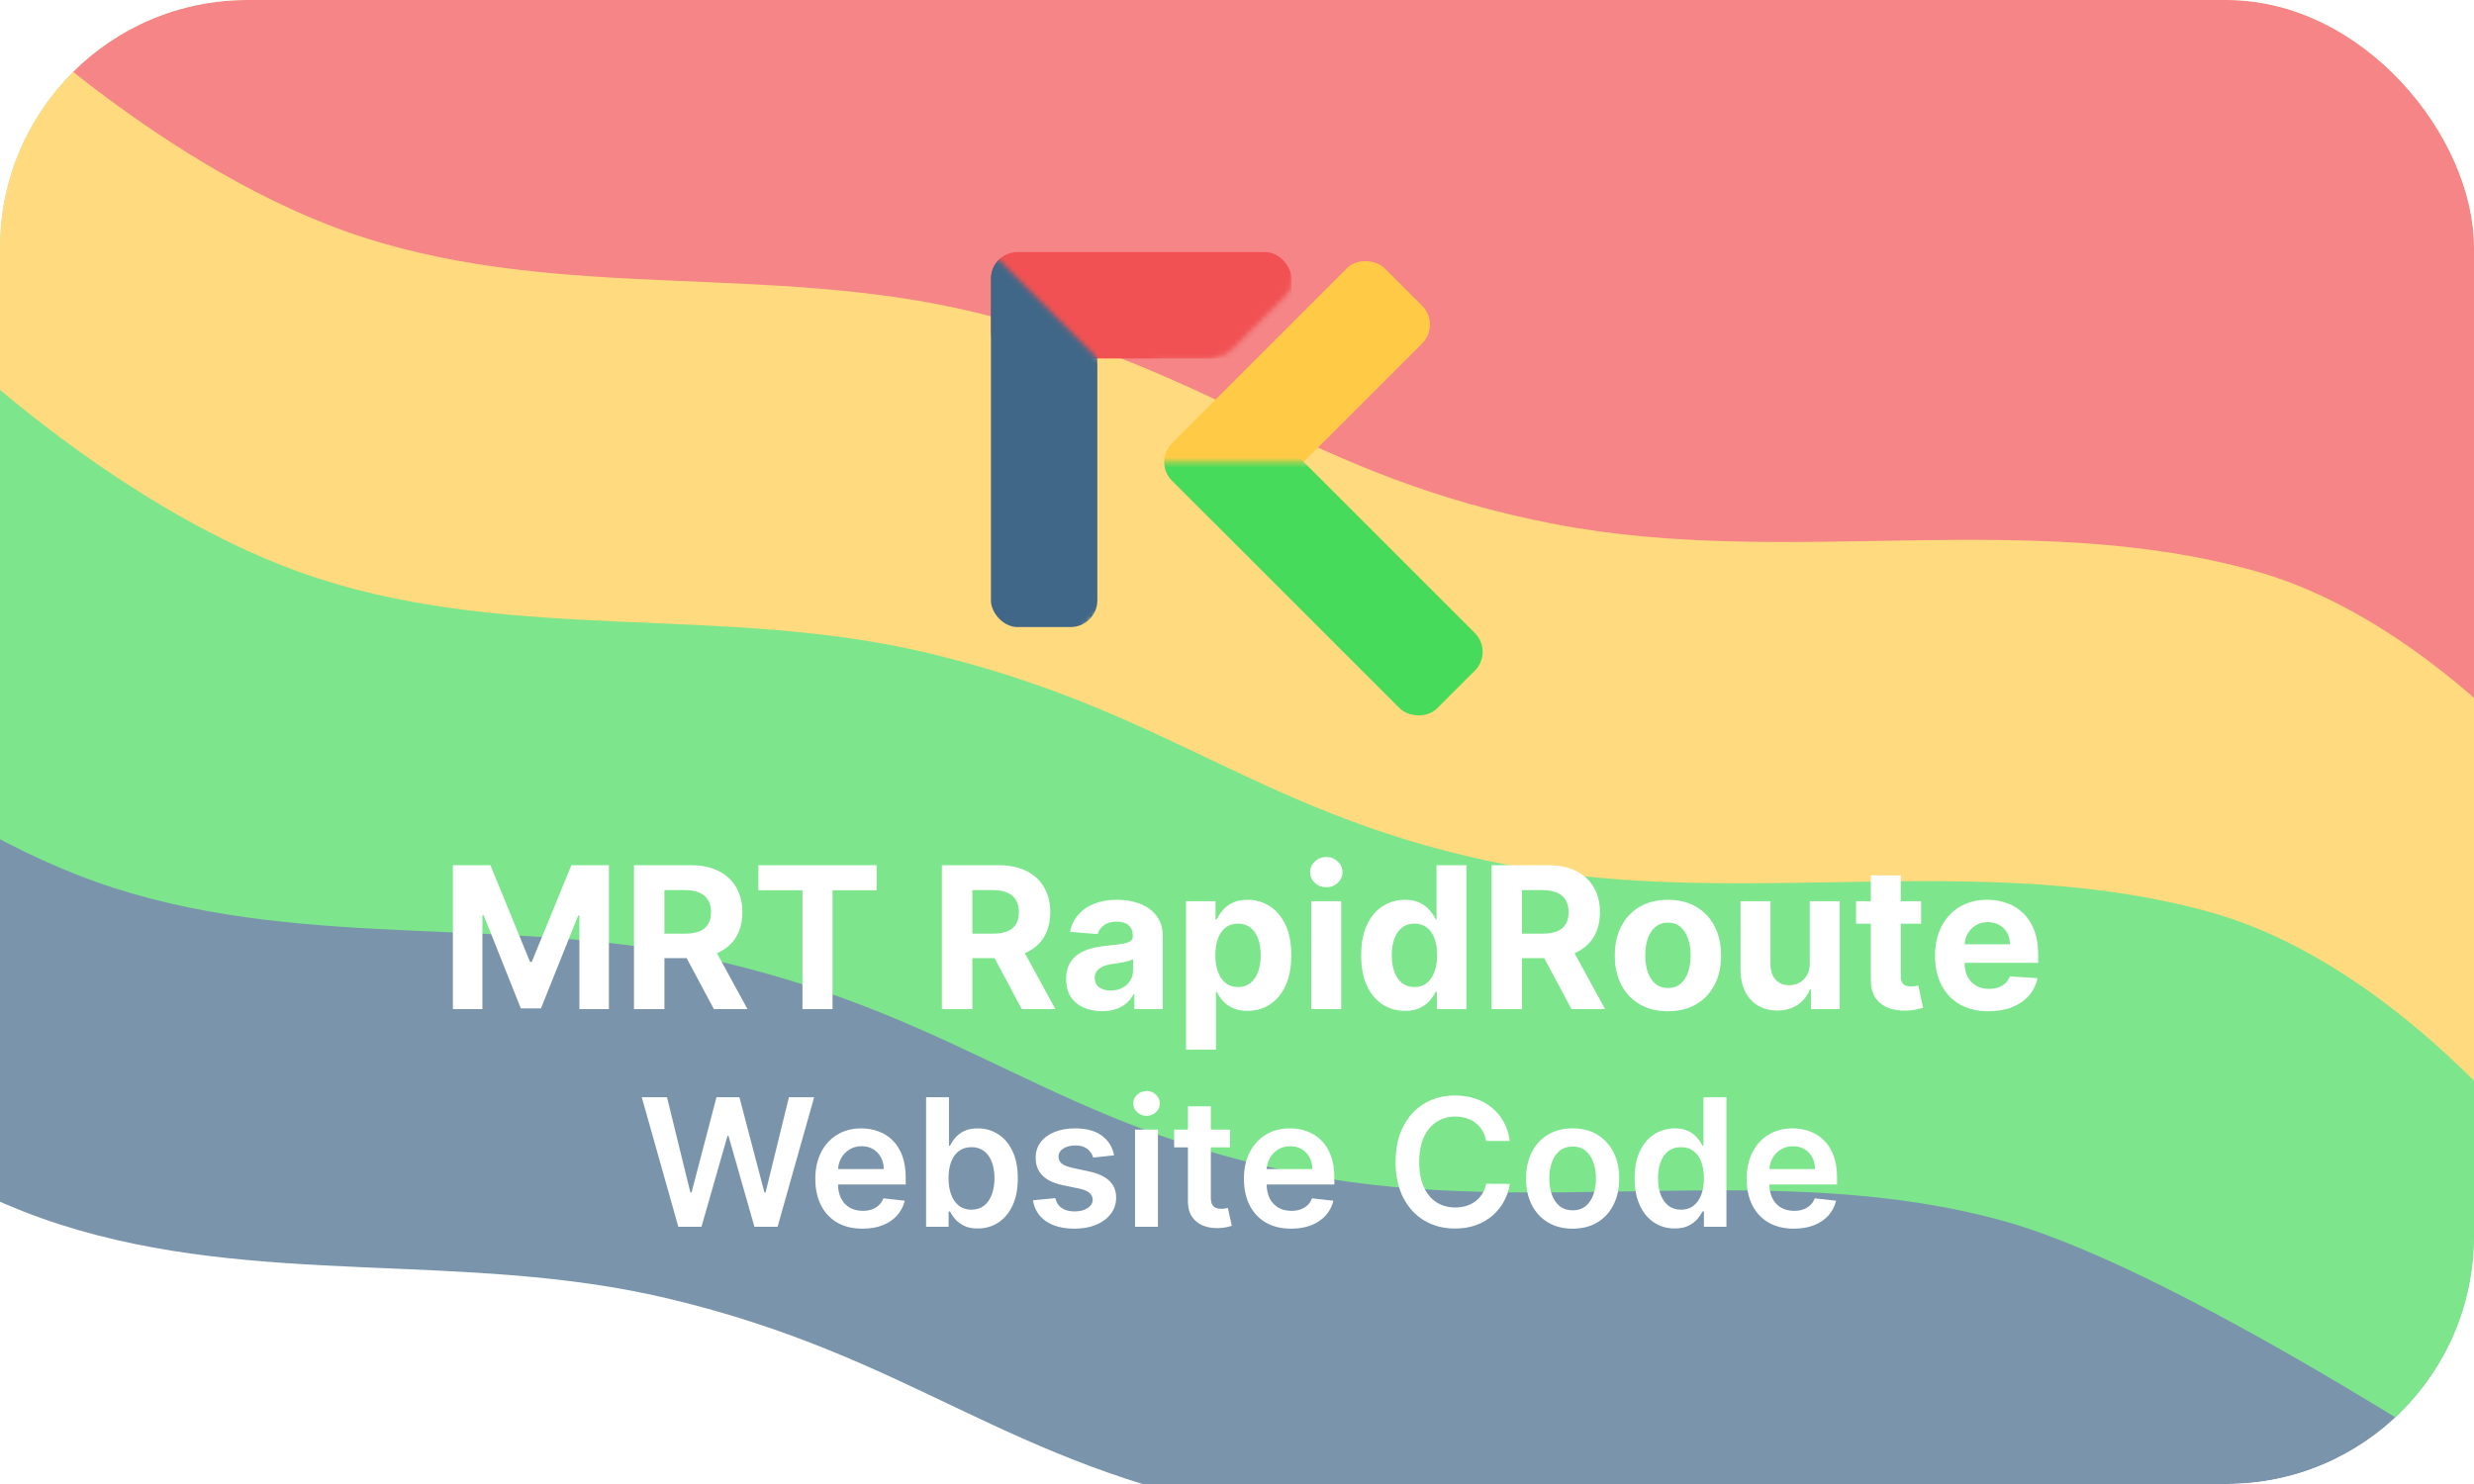 <svg viewBox="0 0 500 300" fill="none" xmlns="http://www.w3.org/2000/svg">
<g clip-path="url(#clip0_34_490)">
<rect width="500" height="300" rx="50" fill="white"/>
<g opacity="0.7" filter="url(#filter0_f_34_490)">
<path d="M394.5 315C431.658 325.492 512.5 331.5 512.5 331.5L529 -26.5L-22.5 -44L-63.5 199.5C-63.5 199.5 -27.667 234.755 12 247.5C52.227 260.425 93.896 252.714 135 262.5C184.874 274.374 202.643 295.878 253 305.5C299.854 314.453 348.593 302.038 394.5 315Z" fill="#416788"/>
<path d="M405.5 247C442.658 257.492 513 305 513 305V-28L-24 -42L-52.5 131.5C-52.5 131.5 -16.667 166.755 23 179.5C63.227 192.425 104.896 184.714 146 194.5C195.874 206.374 213.643 227.878 264 237.5C310.854 246.453 359.593 234.038 405.5 247Z" fill="#46DB5B"/>
<path d="M447 184.5C484.158 194.992 513 233 513 233L539 -22H-2.5L-11 69C-11 69 24.833 104.255 64.5 117C104.727 129.925 146.396 122.214 187.5 132C237.374 143.874 255.143 165.378 305.5 175C352.354 183.953 401.093 171.538 447 184.5Z" fill="#FFCB47"/>
<path d="M456 115.5C493.158 125.992 522 164 522 164L535.5 -18.5L-2 -13.5V0C-2 0 33.833 35.255 73.5 48C113.727 60.925 155.396 53.214 196.5 63C246.374 74.874 264.143 96.378 314.5 106C361.354 114.953 410.093 102.538 456 115.5Z" fill="#F15152"/>
</g>
<g filter="url(#filter1_d_34_490)">
<path d="M90.528 173.909H98.114L106.125 193.455H106.466L114.477 173.909H122.062V203H116.097V184.065H115.855L108.327 202.858H104.264L96.736 183.994H96.494V203H90.528V173.909ZM127.13 203V173.909H138.607C140.804 173.909 142.679 174.302 144.232 175.088C145.795 175.865 146.983 176.968 147.798 178.398C148.621 179.818 149.033 181.49 149.033 183.412C149.033 185.344 148.617 187.006 147.783 188.398C146.95 189.78 145.743 190.841 144.161 191.58C142.589 192.318 140.686 192.688 138.451 192.688H130.766V187.744H137.457C138.631 187.744 139.606 187.583 140.383 187.261C141.159 186.939 141.737 186.456 142.116 185.812C142.504 185.169 142.698 184.368 142.698 183.412C142.698 182.446 142.504 181.632 142.116 180.969C141.737 180.306 141.155 179.804 140.369 179.463C139.592 179.113 138.612 178.938 137.428 178.938H133.281V203H127.13ZM142.84 189.761L150.07 203H143.281L136.207 189.761H142.84ZM152.272 178.98V173.909H176.164V178.98H167.258V203H161.178V178.98H152.272ZM189.357 203V173.909H200.834C203.031 173.909 204.906 174.302 206.459 175.088C208.021 175.865 209.21 176.968 210.024 178.398C210.848 179.818 211.26 181.49 211.26 183.412C211.26 185.344 210.843 187.006 210.01 188.398C209.177 189.78 207.969 190.841 206.388 191.58C204.816 192.318 202.912 192.688 200.678 192.688H192.993V187.744H199.683C200.857 187.744 201.833 187.583 202.609 187.261C203.386 186.939 203.964 186.456 204.342 185.812C204.731 185.169 204.925 184.368 204.925 183.412C204.925 182.446 204.731 181.632 204.342 180.969C203.964 180.306 203.381 179.804 202.595 179.463C201.819 179.113 200.839 178.938 199.655 178.938H195.507V203H189.357ZM205.067 189.761L212.297 203H205.507L198.433 189.761H205.067ZM221.714 203.412C220.322 203.412 219.082 203.17 217.993 202.688C216.904 202.195 216.042 201.471 215.408 200.514C214.783 199.548 214.47 198.346 214.47 196.906C214.47 195.694 214.693 194.676 215.138 193.852C215.583 193.028 216.189 192.366 216.956 191.864C217.723 191.362 218.594 190.983 219.57 190.727C220.554 190.472 221.587 190.292 222.666 190.188C223.935 190.055 224.958 189.932 225.734 189.818C226.511 189.695 227.074 189.515 227.425 189.278C227.775 189.042 227.95 188.691 227.95 188.227V188.142C227.95 187.242 227.666 186.546 227.098 186.054C226.539 185.562 225.744 185.315 224.712 185.315C223.623 185.315 222.756 185.557 222.112 186.04C221.468 186.513 221.042 187.11 220.834 187.83L215.237 187.375C215.521 186.049 216.08 184.903 216.913 183.938C217.747 182.962 218.821 182.214 220.138 181.693C221.464 181.163 222.998 180.898 224.74 180.898C225.952 180.898 227.112 181.04 228.22 181.324C229.338 181.608 230.327 182.048 231.189 182.645C232.06 183.241 232.747 184.009 233.249 184.946C233.75 185.874 234.001 186.987 234.001 188.284V203H228.263V199.974H228.092C227.742 200.656 227.273 201.258 226.686 201.778C226.099 202.29 225.393 202.692 224.57 202.986C223.746 203.27 222.794 203.412 221.714 203.412ZM223.447 199.236C224.338 199.236 225.124 199.061 225.805 198.71C226.487 198.35 227.022 197.867 227.411 197.261C227.799 196.655 227.993 195.969 227.993 195.202V192.886C227.804 193.009 227.543 193.123 227.212 193.227C226.89 193.322 226.525 193.412 226.118 193.497C225.711 193.573 225.304 193.644 224.896 193.71C224.489 193.767 224.12 193.819 223.788 193.866C223.078 193.971 222.458 194.136 221.928 194.364C221.397 194.591 220.985 194.899 220.692 195.287C220.398 195.666 220.251 196.139 220.251 196.707C220.251 197.531 220.55 198.161 221.146 198.597C221.752 199.023 222.519 199.236 223.447 199.236ZM238.696 211.182V181.182H244.662V184.847H244.932C245.197 184.259 245.58 183.663 246.082 183.057C246.594 182.441 247.257 181.93 248.071 181.523C248.895 181.106 249.918 180.898 251.139 180.898C252.73 180.898 254.198 181.314 255.543 182.148C256.887 182.972 257.962 184.217 258.767 185.884C259.572 187.541 259.974 189.619 259.974 192.119C259.974 194.553 259.581 196.608 258.795 198.284C258.019 199.951 256.958 201.215 255.614 202.077C254.278 202.929 252.782 203.355 251.125 203.355C249.951 203.355 248.952 203.161 248.128 202.773C247.313 202.384 246.646 201.897 246.125 201.31C245.604 200.713 245.206 200.112 244.932 199.506H244.747V211.182H238.696ZM244.619 192.091C244.619 193.388 244.799 194.52 245.159 195.486C245.519 196.452 246.04 197.205 246.722 197.744C247.403 198.275 248.232 198.54 249.207 198.54C250.192 198.54 251.026 198.27 251.707 197.73C252.389 197.181 252.905 196.423 253.256 195.457C253.616 194.482 253.795 193.36 253.795 192.091C253.795 190.831 253.62 189.723 253.27 188.767C252.92 187.811 252.403 187.062 251.722 186.523C251.04 185.983 250.202 185.713 249.207 185.713C248.223 185.713 247.389 185.973 246.707 186.494C246.035 187.015 245.519 187.754 245.159 188.71C244.799 189.667 244.619 190.794 244.619 192.091ZM264.009 203V181.182H270.06V203H264.009ZM267.048 178.369C266.149 178.369 265.377 178.071 264.733 177.474C264.098 176.868 263.781 176.144 263.781 175.301C263.781 174.468 264.098 173.753 264.733 173.156C265.377 172.55 266.149 172.247 267.048 172.247C267.948 172.247 268.715 172.55 269.349 173.156C269.993 173.753 270.315 174.468 270.315 175.301C270.315 176.144 269.993 176.868 269.349 177.474C268.715 178.071 267.948 178.369 267.048 178.369ZM282.947 203.355C281.29 203.355 279.789 202.929 278.444 202.077C277.109 201.215 276.048 199.951 275.262 198.284C274.486 196.608 274.097 194.553 274.097 192.119C274.097 189.619 274.5 187.541 275.305 185.884C276.11 184.217 277.18 182.972 278.515 182.148C279.86 181.314 281.332 180.898 282.933 180.898C284.154 180.898 285.172 181.106 285.987 181.523C286.81 181.93 287.473 182.441 287.975 183.057C288.487 183.663 288.875 184.259 289.14 184.847H289.325V173.909H295.362V203H289.396V199.506H289.14C288.856 200.112 288.453 200.713 287.933 201.31C287.421 201.897 286.754 202.384 285.93 202.773C285.115 203.161 284.121 203.355 282.947 203.355ZM284.864 198.54C285.84 198.54 286.664 198.275 287.336 197.744C288.018 197.205 288.539 196.452 288.898 195.486C289.268 194.52 289.452 193.388 289.452 192.091C289.452 190.794 289.272 189.667 288.913 188.71C288.553 187.754 288.032 187.015 287.35 186.494C286.668 185.973 285.84 185.713 284.864 185.713C283.87 185.713 283.032 185.983 282.35 186.523C281.668 187.062 281.152 187.811 280.802 188.767C280.451 189.723 280.276 190.831 280.276 192.091C280.276 193.36 280.451 194.482 280.802 195.457C281.162 196.423 281.678 197.181 282.35 197.73C283.032 198.27 283.87 198.54 284.864 198.54ZM300.45 203V173.909H311.928C314.125 173.909 316 174.302 317.553 175.088C319.115 175.865 320.304 176.968 321.118 178.398C321.942 179.818 322.354 181.49 322.354 183.412C322.354 185.344 321.937 187.006 321.104 188.398C320.27 189.78 319.063 190.841 317.482 191.58C315.91 192.318 314.006 192.688 311.771 192.688H304.087V187.744H310.777C311.951 187.744 312.927 187.583 313.703 187.261C314.48 186.939 315.057 186.456 315.436 185.812C315.824 185.169 316.018 184.368 316.018 183.412C316.018 182.446 315.824 181.632 315.436 180.969C315.057 180.306 314.475 179.804 313.689 179.463C312.912 179.113 311.932 178.938 310.749 178.938H306.601V203H300.45ZM316.161 189.761L323.391 203H316.601L309.527 189.761H316.161ZM336.093 203.426C333.887 203.426 331.978 202.957 330.369 202.02C328.768 201.073 327.532 199.757 326.661 198.071C325.79 196.376 325.354 194.411 325.354 192.176C325.354 189.922 325.79 187.953 326.661 186.267C327.532 184.572 328.768 183.256 330.369 182.318C331.978 181.371 333.887 180.898 336.093 180.898C338.299 180.898 340.203 181.371 341.803 182.318C343.413 183.256 344.654 184.572 345.525 186.267C346.396 187.953 346.832 189.922 346.832 192.176C346.832 194.411 346.396 196.376 345.525 198.071C344.654 199.757 343.413 201.073 341.803 202.02C340.203 202.957 338.299 203.426 336.093 203.426ZM336.121 198.739C337.125 198.739 337.963 198.455 338.636 197.886C339.308 197.309 339.815 196.523 340.156 195.528C340.506 194.534 340.681 193.402 340.681 192.134C340.681 190.865 340.506 189.733 340.156 188.739C339.815 187.744 339.308 186.958 338.636 186.381C337.963 185.803 337.125 185.514 336.121 185.514C335.108 185.514 334.256 185.803 333.565 186.381C332.883 186.958 332.367 187.744 332.016 188.739C331.675 189.733 331.505 190.865 331.505 192.134C331.505 193.402 331.675 194.534 332.016 195.528C332.367 196.523 332.883 197.309 333.565 197.886C334.256 198.455 335.108 198.739 336.121 198.739ZM364.758 193.71V181.182H370.809V203H364.999V199.037H364.772C364.28 200.315 363.46 201.343 362.315 202.119C361.178 202.896 359.791 203.284 358.153 203.284C356.694 203.284 355.411 202.953 354.303 202.29C353.195 201.627 352.329 200.685 351.704 199.463C351.088 198.241 350.776 196.778 350.766 195.074V181.182H356.817V193.994C356.827 195.282 357.173 196.3 357.854 197.048C358.536 197.796 359.45 198.17 360.596 198.17C361.325 198.17 362.007 198.005 362.641 197.673C363.276 197.332 363.787 196.83 364.175 196.168C364.573 195.505 364.767 194.686 364.758 193.71ZM387.254 181.182V185.727H374.115V181.182H387.254ZM377.098 175.955H383.149V196.295C383.149 196.854 383.234 197.29 383.405 197.602C383.575 197.905 383.812 198.118 384.115 198.241C384.428 198.365 384.787 198.426 385.195 198.426C385.479 198.426 385.763 198.402 386.047 198.355C386.331 198.298 386.549 198.256 386.7 198.227L387.652 202.73C387.349 202.825 386.923 202.934 386.374 203.057C385.824 203.189 385.157 203.27 384.371 203.298C382.912 203.355 381.634 203.161 380.536 202.716C379.446 202.271 378.599 201.58 377.993 200.642C377.387 199.705 377.089 198.521 377.098 197.091V175.955ZM400.905 203.426C398.661 203.426 396.729 202.972 395.109 202.062C393.5 201.144 392.259 199.847 391.388 198.17C390.517 196.485 390.081 194.491 390.081 192.19C390.081 189.946 390.517 187.976 391.388 186.281C392.259 184.586 393.485 183.265 395.067 182.318C396.658 181.371 398.523 180.898 400.663 180.898C402.103 180.898 403.443 181.13 404.683 181.594C405.933 182.048 407.022 182.735 407.95 183.653C408.888 184.572 409.617 185.727 410.138 187.119C410.659 188.502 410.919 190.121 410.919 191.977V193.639H392.496V189.889H405.223C405.223 189.018 405.034 188.246 404.655 187.574C404.276 186.902 403.75 186.376 403.078 185.997C402.415 185.609 401.643 185.415 400.763 185.415C399.844 185.415 399.03 185.628 398.32 186.054C397.619 186.471 397.07 187.034 396.672 187.744C396.274 188.445 396.071 189.226 396.061 190.088V193.653C396.061 194.733 396.26 195.666 396.658 196.452C397.065 197.238 397.638 197.844 398.376 198.27C399.115 198.696 399.991 198.909 401.004 198.909C401.677 198.909 402.292 198.814 402.851 198.625C403.41 198.436 403.888 198.152 404.286 197.773C404.683 197.394 404.986 196.93 405.195 196.381L410.791 196.75C410.507 198.095 409.925 199.269 409.044 200.273C408.173 201.267 407.046 202.044 405.663 202.602C404.29 203.152 402.704 203.426 400.905 203.426Z" fill="white"/>
</g>
<g filter="url(#filter2_d_34_490)">
<path d="M136.092 247L128.703 220.818H133.804L138.521 240.058H138.764L143.801 220.818H148.442L153.491 240.071H153.722L158.439 220.818H163.54L156.151 247H151.472L146.23 228.629H146.026L140.771 247H136.092ZM173.313 247.384C171.344 247.384 169.644 246.974 168.212 246.156C166.789 245.33 165.694 244.162 164.927 242.653C164.16 241.136 163.776 239.351 163.776 237.297C163.776 235.277 164.16 233.504 164.927 231.979C165.702 230.445 166.785 229.251 168.174 228.399C169.563 227.538 171.195 227.108 173.07 227.108C174.281 227.108 175.423 227.304 176.496 227.696C177.579 228.08 178.533 228.676 179.36 229.486C180.195 230.295 180.852 231.327 181.329 232.58C181.806 233.824 182.045 235.307 182.045 237.028V238.447H165.95V235.328H177.609C177.6 234.442 177.408 233.653 177.033 232.963C176.658 232.264 176.134 231.714 175.461 231.314C174.796 230.913 174.021 230.713 173.134 230.713C172.188 230.713 171.357 230.943 170.641 231.403C169.925 231.855 169.367 232.452 168.967 233.193C168.575 233.926 168.374 234.732 168.366 235.609V238.332C168.366 239.474 168.575 240.455 168.992 241.273C169.41 242.082 169.994 242.705 170.744 243.139C171.494 243.565 172.371 243.778 173.377 243.778C174.05 243.778 174.66 243.685 175.205 243.497C175.751 243.301 176.224 243.016 176.624 242.641C177.025 242.266 177.327 241.801 177.532 241.247L181.853 241.733C181.58 242.875 181.06 243.872 180.293 244.724C179.535 245.568 178.563 246.224 177.379 246.693C176.194 247.153 174.839 247.384 173.313 247.384ZM186.164 247V220.818H190.792V230.611H190.984C191.223 230.134 191.559 229.626 191.994 229.089C192.429 228.544 193.017 228.08 193.758 227.696C194.5 227.304 195.446 227.108 196.596 227.108C198.113 227.108 199.481 227.496 200.7 228.271C201.927 229.038 202.899 230.176 203.615 231.685C204.339 233.185 204.701 235.026 204.701 237.207C204.701 239.364 204.348 241.196 203.64 242.705C202.933 244.213 201.97 245.364 200.751 246.156C199.532 246.949 198.152 247.345 196.609 247.345C195.484 247.345 194.551 247.158 193.809 246.783C193.068 246.408 192.471 245.956 192.02 245.428C191.576 244.891 191.231 244.384 190.984 243.906H190.716V247H186.164ZM190.703 237.182C190.703 238.452 190.882 239.564 191.24 240.518C191.606 241.473 192.13 242.219 192.812 242.756C193.502 243.284 194.338 243.548 195.318 243.548C196.341 243.548 197.197 243.276 197.887 242.73C198.578 242.176 199.098 241.422 199.447 240.467C199.805 239.504 199.984 238.409 199.984 237.182C199.984 235.963 199.809 234.881 199.46 233.935C199.11 232.989 198.591 232.247 197.9 231.71C197.21 231.173 196.349 230.905 195.318 230.905C194.329 230.905 193.49 231.165 192.799 231.685C192.109 232.205 191.585 232.933 191.227 233.871C190.877 234.808 190.703 235.912 190.703 237.182ZM224.156 232.554L219.937 233.014C219.817 232.588 219.609 232.188 219.31 231.812C219.021 231.438 218.629 231.135 218.134 230.905C217.64 230.675 217.035 230.56 216.319 230.56C215.356 230.56 214.546 230.768 213.89 231.186C213.242 231.604 212.923 232.145 212.931 232.81C212.923 233.381 213.131 233.845 213.558 234.203C213.992 234.561 214.708 234.855 215.705 235.085L219.055 235.801C220.913 236.202 222.293 236.837 223.197 237.706C224.109 238.575 224.569 239.713 224.577 241.119C224.569 242.355 224.207 243.446 223.491 244.392C222.783 245.33 221.799 246.062 220.538 246.591C219.276 247.119 217.827 247.384 216.191 247.384C213.788 247.384 211.853 246.881 210.387 245.875C208.921 244.861 208.048 243.45 207.766 241.643L212.279 241.209C212.484 242.095 212.918 242.764 213.583 243.216C214.248 243.668 215.113 243.893 216.178 243.893C217.278 243.893 218.16 243.668 218.825 243.216C219.498 242.764 219.835 242.206 219.835 241.541C219.835 240.979 219.617 240.514 219.183 240.148C218.756 239.781 218.092 239.5 217.188 239.304L213.839 238.601C211.955 238.209 210.562 237.548 209.658 236.619C208.755 235.682 208.308 234.497 208.316 233.065C208.308 231.855 208.636 230.807 209.3 229.92C209.974 229.026 210.907 228.335 212.1 227.849C213.302 227.355 214.687 227.108 216.255 227.108C218.556 227.108 220.367 227.598 221.688 228.578C223.018 229.558 223.84 230.884 224.156 232.554ZM228.393 247V227.364H233.021V247H228.393ZM230.72 224.577C229.987 224.577 229.357 224.334 228.828 223.848C228.3 223.354 228.036 222.761 228.036 222.071C228.036 221.372 228.3 220.78 228.828 220.294C229.357 219.8 229.987 219.553 230.72 219.553C231.462 219.553 232.092 219.8 232.612 220.294C233.141 220.78 233.405 221.372 233.405 222.071C233.405 222.761 233.141 223.354 232.612 223.848C232.092 224.334 231.462 224.577 230.72 224.577ZM247.586 227.364V230.943H236.297V227.364H247.586ZM239.084 222.659H243.712V241.094C243.712 241.716 243.806 242.193 243.993 242.526C244.189 242.849 244.445 243.071 244.76 243.19C245.076 243.31 245.425 243.369 245.809 243.369C246.098 243.369 246.363 243.348 246.601 243.305C246.848 243.263 247.036 243.224 247.164 243.19L247.944 246.808C247.696 246.893 247.343 246.987 246.882 247.089C246.431 247.192 245.877 247.251 245.221 247.268C244.061 247.303 243.017 247.128 242.088 246.744C241.159 246.352 240.422 245.747 239.877 244.929C239.34 244.111 239.076 243.088 239.084 241.861V222.659ZM259.938 247.384C257.969 247.384 256.269 246.974 254.837 246.156C253.414 245.33 252.319 244.162 251.552 242.653C250.785 241.136 250.401 239.351 250.401 237.297C250.401 235.277 250.785 233.504 251.552 231.979C252.327 230.445 253.41 229.251 254.799 228.399C256.188 227.538 257.82 227.108 259.695 227.108C260.906 227.108 262.048 227.304 263.121 227.696C264.204 228.08 265.158 228.676 265.985 229.486C266.82 230.295 267.477 231.327 267.954 232.58C268.431 233.824 268.67 235.307 268.67 237.028V238.447H252.575V235.328H264.234C264.225 234.442 264.033 233.653 263.658 232.963C263.283 232.264 262.759 231.714 262.086 231.314C261.421 230.913 260.646 230.713 259.759 230.713C258.813 230.713 257.982 230.943 257.266 231.403C256.55 231.855 255.992 232.452 255.592 233.193C255.2 233.926 254.999 234.732 254.991 235.609V238.332C254.991 239.474 255.2 240.455 255.617 241.273C256.035 242.082 256.619 242.705 257.369 243.139C258.119 243.565 258.996 243.778 260.002 243.778C260.675 243.778 261.285 243.685 261.83 243.497C262.376 243.301 262.849 243.016 263.249 242.641C263.65 242.266 263.952 241.801 264.157 241.247L268.478 241.733C268.205 242.875 267.685 243.872 266.918 244.724C266.16 245.568 265.188 246.224 264.004 246.693C262.819 247.153 261.464 247.384 259.938 247.384ZM304.13 229.652H299.348C299.212 228.868 298.961 228.173 298.594 227.568C298.228 226.955 297.772 226.435 297.226 226.009C296.681 225.582 296.059 225.263 295.36 225.05C294.669 224.828 293.924 224.717 293.123 224.717C291.699 224.717 290.438 225.075 289.338 225.791C288.239 226.499 287.378 227.538 286.756 228.911C286.134 230.274 285.823 231.94 285.823 233.909C285.823 235.912 286.134 237.599 286.756 238.972C287.387 240.335 288.248 241.366 289.338 242.065C290.438 242.756 291.695 243.101 293.11 243.101C293.894 243.101 294.627 242.999 295.309 242.794C295.999 242.581 296.617 242.27 297.162 241.861C297.716 241.452 298.181 240.949 298.556 240.352C298.939 239.756 299.203 239.074 299.348 238.307L304.13 238.332C303.951 239.577 303.563 240.744 302.966 241.835C302.378 242.926 301.607 243.889 300.652 244.724C299.698 245.551 298.581 246.199 297.303 246.668C296.025 247.128 294.605 247.358 293.046 247.358C290.745 247.358 288.691 246.825 286.884 245.76C285.077 244.695 283.654 243.156 282.614 241.145C281.574 239.134 281.054 236.722 281.054 233.909C281.054 231.088 281.578 228.676 282.627 226.673C283.675 224.662 285.103 223.124 286.909 222.058C288.716 220.993 290.762 220.46 293.046 220.46C294.503 220.46 295.858 220.665 297.111 221.074C298.364 221.483 299.48 222.084 300.461 222.876C301.441 223.661 302.246 224.624 302.877 225.766C303.516 226.899 303.934 228.195 304.13 229.652ZM316.834 247.384C314.916 247.384 313.254 246.962 311.848 246.118C310.442 245.274 309.351 244.094 308.575 242.577C307.808 241.06 307.425 239.287 307.425 237.259C307.425 235.23 307.808 233.453 308.575 231.928C309.351 230.402 310.442 229.217 311.848 228.374C313.254 227.53 314.916 227.108 316.834 227.108C318.751 227.108 320.413 227.53 321.82 228.374C323.226 229.217 324.313 230.402 325.08 231.928C325.855 233.453 326.243 235.23 326.243 237.259C326.243 239.287 325.855 241.06 325.08 242.577C324.313 244.094 323.226 245.274 321.82 246.118C320.413 246.962 318.751 247.384 316.834 247.384ZM316.859 243.676C317.899 243.676 318.768 243.391 319.467 242.82C320.166 242.24 320.686 241.464 321.027 240.493C321.376 239.521 321.551 238.439 321.551 237.246C321.551 236.044 321.376 234.957 321.027 233.986C320.686 233.006 320.166 232.226 319.467 231.646C318.768 231.067 317.899 230.777 316.859 230.777C315.794 230.777 314.908 231.067 314.2 231.646C313.501 232.226 312.977 233.006 312.628 233.986C312.287 234.957 312.116 236.044 312.116 237.246C312.116 238.439 312.287 239.521 312.628 240.493C312.977 241.464 313.501 242.24 314.2 242.82C314.908 243.391 315.794 243.676 316.859 243.676ZM337.458 247.345C335.915 247.345 334.534 246.949 333.316 246.156C332.097 245.364 331.134 244.213 330.426 242.705C329.719 241.196 329.365 239.364 329.365 237.207C329.365 235.026 329.723 233.185 330.439 231.685C331.164 230.176 332.14 229.038 333.367 228.271C334.594 227.496 335.962 227.108 337.471 227.108C338.621 227.108 339.567 227.304 340.309 227.696C341.05 228.08 341.638 228.544 342.073 229.089C342.507 229.626 342.844 230.134 343.083 230.611H343.275V220.818H347.915V247H343.364V243.906H343.083C342.844 244.384 342.499 244.891 342.047 245.428C341.596 245.956 340.999 246.408 340.257 246.783C339.516 247.158 338.583 247.345 337.458 247.345ZM338.749 243.548C339.729 243.548 340.564 243.284 341.255 242.756C341.945 242.219 342.469 241.473 342.827 240.518C343.185 239.564 343.364 238.452 343.364 237.182C343.364 235.912 343.185 234.808 342.827 233.871C342.478 232.933 341.958 232.205 341.267 231.685C340.586 231.165 339.746 230.905 338.749 230.905C337.718 230.905 336.857 231.173 336.167 231.71C335.476 232.247 334.956 232.989 334.607 233.935C334.257 234.881 334.083 235.963 334.083 237.182C334.083 238.409 334.257 239.504 334.607 240.467C334.965 241.422 335.489 242.176 336.179 242.73C336.878 243.276 337.735 243.548 338.749 243.548ZM361.54 247.384C359.571 247.384 357.871 246.974 356.439 246.156C355.016 245.33 353.92 244.162 353.153 242.653C352.386 241.136 352.003 239.351 352.003 237.297C352.003 235.277 352.386 233.504 353.153 231.979C353.929 230.445 355.011 229.251 356.401 228.399C357.79 227.538 359.422 227.108 361.297 227.108C362.507 227.108 363.649 227.304 364.723 227.696C365.805 228.08 366.76 228.676 367.587 229.486C368.422 230.295 369.078 231.327 369.555 232.58C370.033 233.824 370.271 235.307 370.271 237.028V238.447H354.176V235.328H365.835C365.827 234.442 365.635 233.653 365.26 232.963C364.885 232.264 364.361 231.714 363.688 231.314C363.023 230.913 362.247 230.713 361.361 230.713C360.415 230.713 359.584 230.943 358.868 231.403C358.152 231.855 357.594 232.452 357.193 233.193C356.801 233.926 356.601 234.732 356.592 235.609V238.332C356.592 239.474 356.801 240.455 357.219 241.273C357.636 242.082 358.22 242.705 358.97 243.139C359.72 243.565 360.598 243.778 361.604 243.778C362.277 243.778 362.886 243.685 363.432 243.497C363.977 243.301 364.45 243.016 364.851 242.641C365.251 242.266 365.554 241.801 365.759 241.247L370.08 241.733C369.807 242.875 369.287 243.872 368.52 244.724C367.761 245.568 366.79 246.224 365.605 246.693C364.42 247.153 363.065 247.384 361.54 247.384Z" fill="white"/>
</g>
<g filter="url(#filter3_d_34_490)">
<rect x="233.064" y="89.378" width="60.753" height="21.505" rx="5.376" transform="rotate(-45 233.064 89.378)" fill="#FFCB47"/>
<mask id="mask0_34_490" style="mask-type:alpha" maskUnits="userSpaceOnUse" x="230" y="89" width="72" height="55">
<rect x="230.914" y="89.43" width="70.968" height="53.763" fill="#FFA500"/>
</mask>
<g mask="url(#mask0_34_490)">
<rect x="233.064" y="89.378" width="21.505" height="75.806" rx="5.376" transform="rotate(-45 233.064 89.378)" fill="#46DB5B"/>
</g>
<mask id="mask1_34_490" style="mask-type:alpha" maskUnits="userSpaceOnUse" x="194" y="43" width="68" height="83">
<path d="M243.28 68.462H235.753H234.409L224.462 71.957V125.72H194.624V44H261.022V51.796C261.022 53.345 260.406 54.83 259.311 55.926L249.245 65.991C247.663 67.573 245.517 68.462 243.28 68.462Z" fill="#D9D9D9" stroke="black" stroke-width="0.538"/>
</mask>
<g mask="url(#mask1_34_490)">
<rect x="200.269" y="46.957" width="60.753" height="21.505" rx="5.376" fill="#F15152"/>
<mask id="mask2_34_490" style="mask-type:alpha" maskUnits="userSpaceOnUse" x="162" y="45" width="86" height="87">
<rect x="199.249" y="45.882" width="68.265" height="52.644" transform="rotate(45 199.249 45.882)" fill="#FFA500"/>
</mask>
<g mask="url(#mask2_34_490)">
<rect x="200.269" y="46.957" width="21.505" height="75.806" rx="5.376" fill="#416788"/>
</g>
</g>
</g>
</g>
<defs>
<filter id="filter0_f_34_490" x="-67.5" y="-48" width="610.5" height="384" filterUnits="userSpaceOnUse" color-interpolation-filters="sRGB">
<feFlood flood-opacity="0" result="BackgroundImageFix"/>
<feBlend mode="normal" in="SourceGraphic" in2="BackgroundImageFix" result="shape"/>
<feGaussianBlur stdDeviation="2" result="effect1_foregroundBlur_34_490"/>
</filter>
<filter id="filter1_d_34_490" x="85.528" y="167.247" width="332.391" height="50.935" filterUnits="userSpaceOnUse" color-interpolation-filters="sRGB">
<feFlood flood-opacity="0" result="BackgroundImageFix"/>
<feColorMatrix in="SourceAlpha" type="matrix" values="0 0 0 0 0 0 0 0 0 0 0 0 0 0 0 0 0 0 127 0" result="hardAlpha"/>
<feOffset dx="1" dy="1"/>
<feGaussianBlur stdDeviation="3"/>
<feComposite in2="hardAlpha" operator="out"/>
<feColorMatrix type="matrix" values="0 0 0 0 0 0 0 0 0 0 0 0 0 0 0 0 0 0 0.25 0"/>
<feBlend mode="normal" in2="BackgroundImageFix" result="effect1_dropShadow_34_490"/>
<feBlend mode="normal" in="SourceGraphic" in2="effect1_dropShadow_34_490" result="shape"/>
</filter>
<filter id="filter2_d_34_490" x="123.703" y="214.553" width="253.568" height="39.831" filterUnits="userSpaceOnUse" color-interpolation-filters="sRGB">
<feFlood flood-opacity="0" result="BackgroundImageFix"/>
<feColorMatrix in="SourceAlpha" type="matrix" values="0 0 0 0 0 0 0 0 0 0 0 0 0 0 0 0 0 0 127 0" result="hardAlpha"/>
<feOffset dx="1" dy="1"/>
<feGaussianBlur stdDeviation="3"/>
<feComposite in2="hardAlpha" operator="out"/>
<feColorMatrix type="matrix" values="0 0 0 0 0 0 0 0 0 0 0 0 0 0 0 0 0 0 0.25 0"/>
<feBlend mode="normal" in2="BackgroundImageFix" result="effect1_dropShadow_34_490"/>
<feBlend mode="normal" in="SourceGraphic" in2="effect1_dropShadow_34_490" result="shape"/>
</filter>
<filter id="filter3_d_34_490" x="190.355" y="44" width="115.527" height="108" filterUnits="userSpaceOnUse" color-interpolation-filters="sRGB">
<feFlood flood-opacity="0" result="BackgroundImageFix"/>
<feColorMatrix in="SourceAlpha" type="matrix" values="0 0 0 0 0 0 0 0 0 0 0 0 0 0 0 0 0 0 127 0" result="hardAlpha"/>
<feOffset dy="4"/>
<feGaussianBlur stdDeviation="2"/>
<feComposite in2="hardAlpha" operator="out"/>
<feColorMatrix type="matrix" values="0 0 0 0 0 0 0 0 0 0 0 0 0 0 0 0 0 0 0.25 0"/>
<feBlend mode="normal" in2="BackgroundImageFix" result="effect1_dropShadow_34_490"/>
<feBlend mode="normal" in="SourceGraphic" in2="effect1_dropShadow_34_490" result="shape"/>
</filter>
<clipPath id="clip0_34_490">
<rect width="500" height="300" rx="50" fill="white"/>
</clipPath>
</defs>
</svg>
